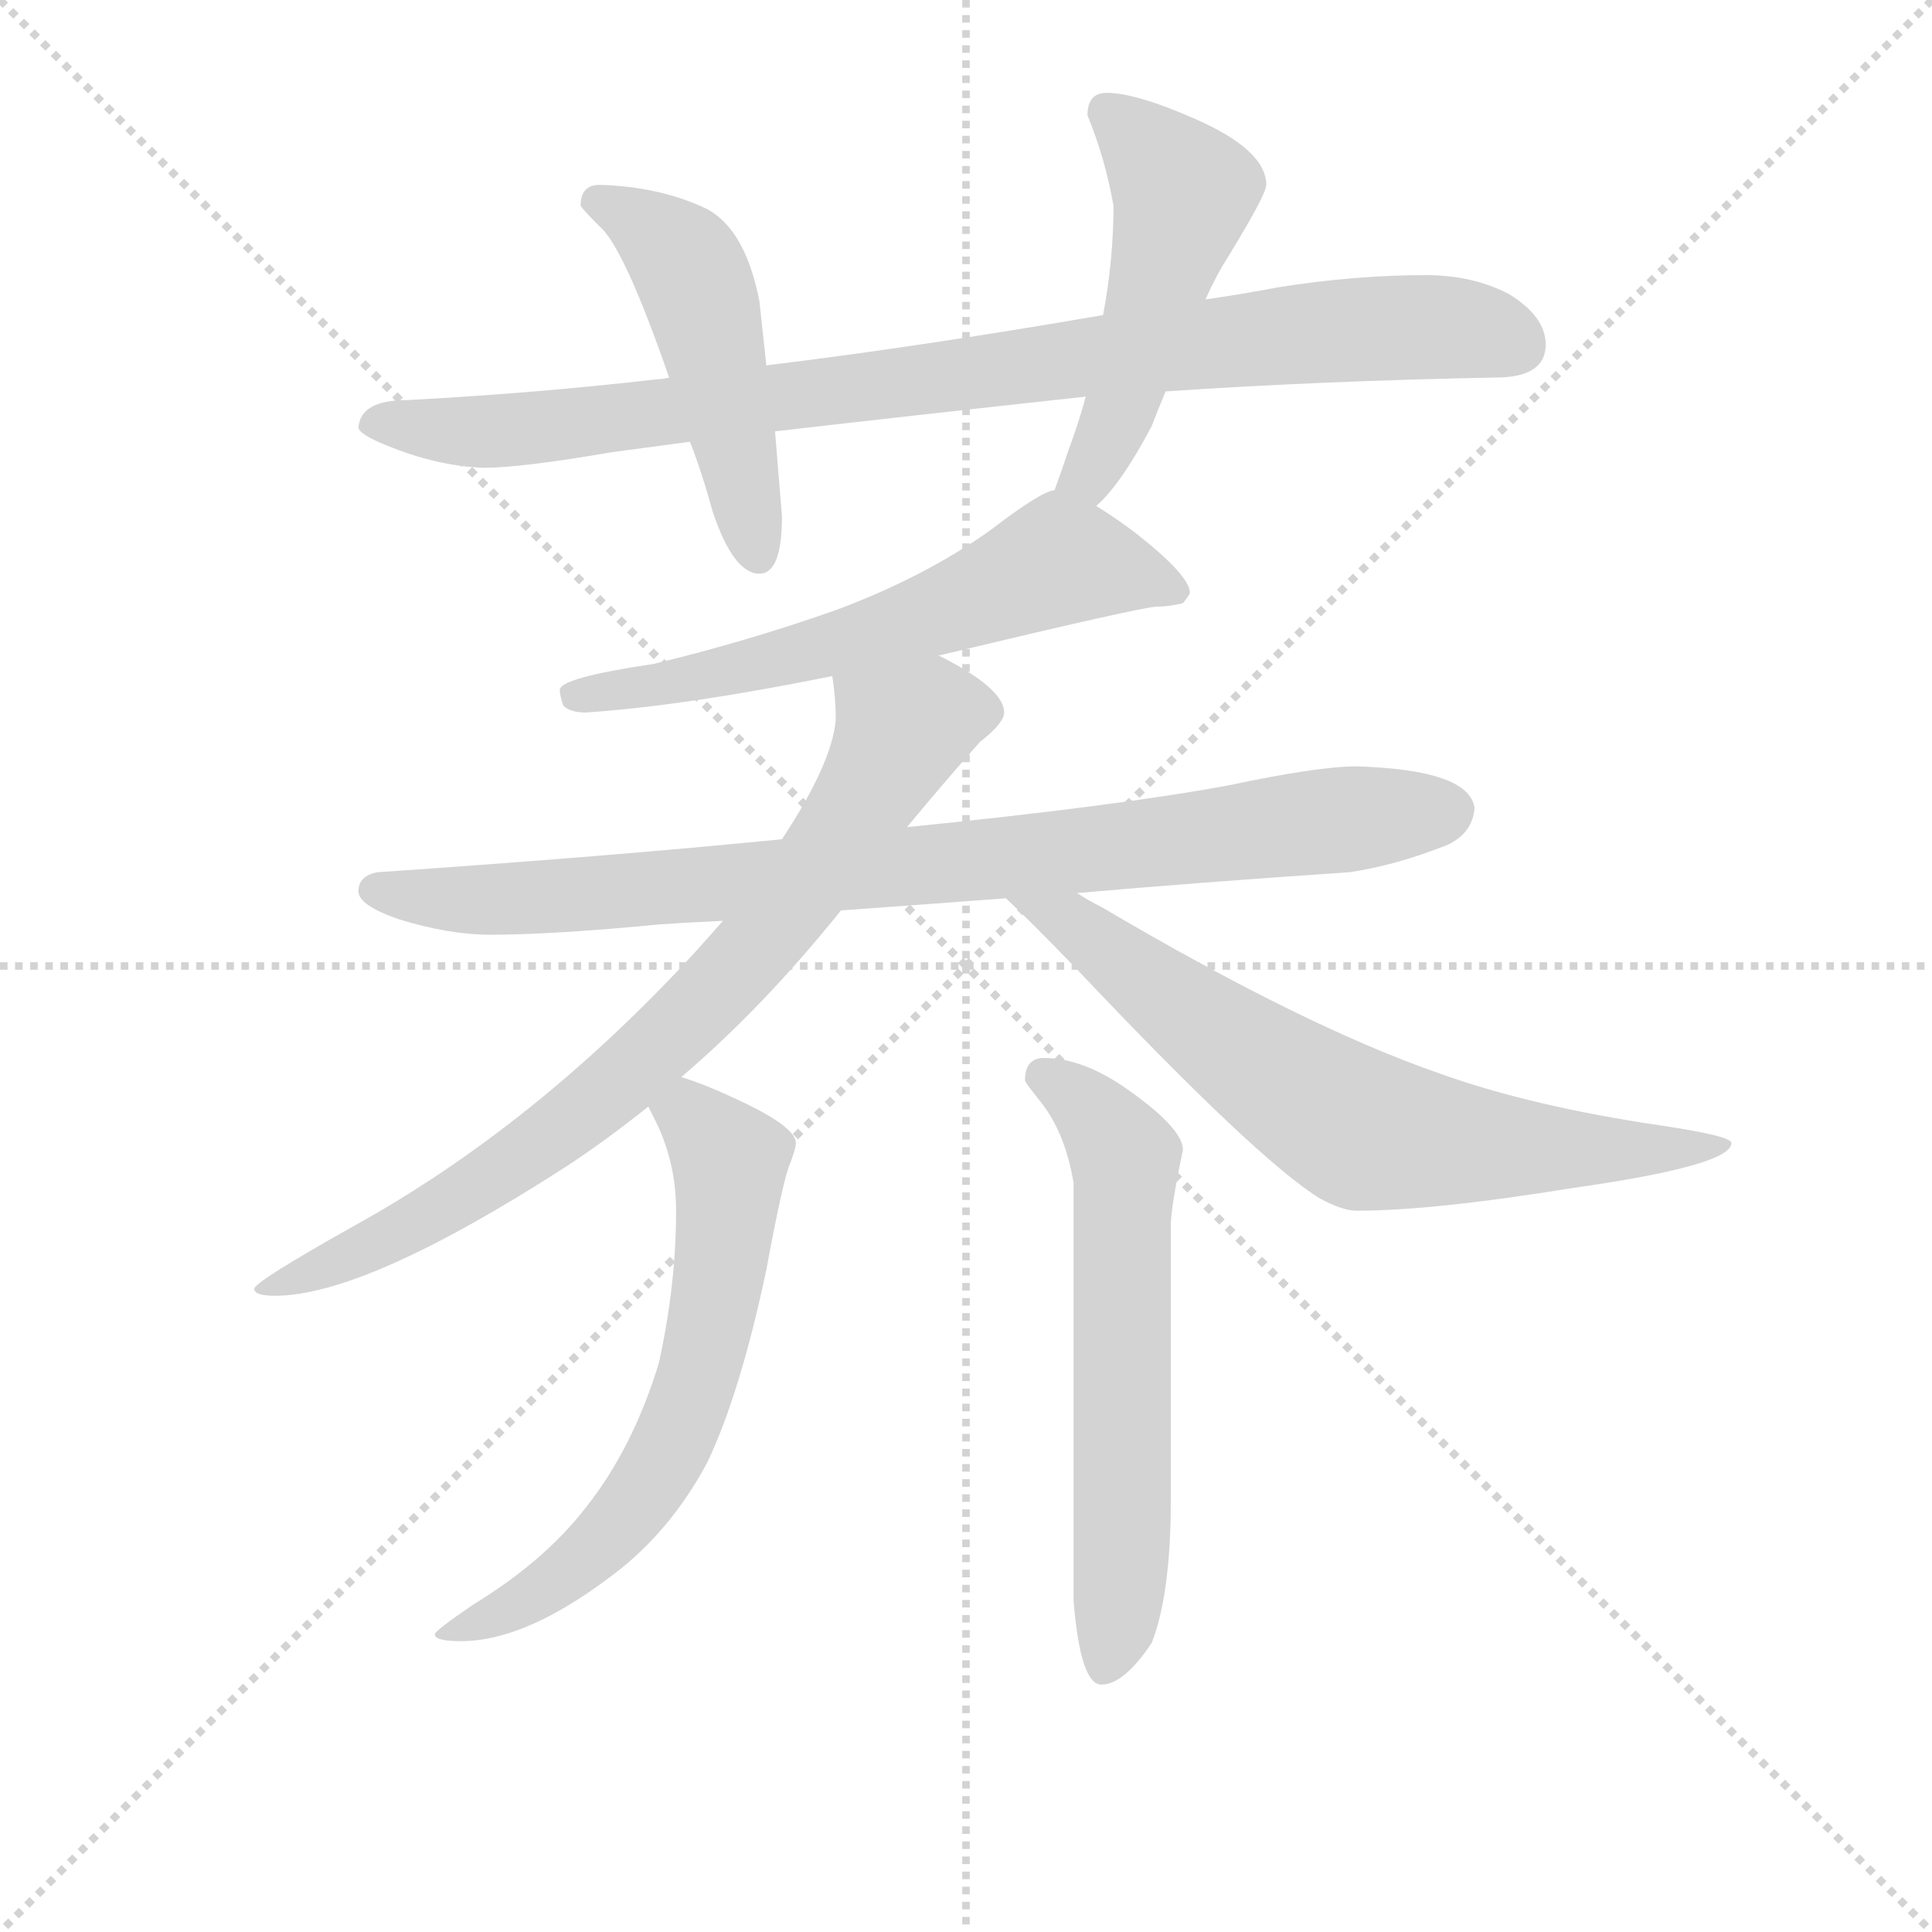 <svg version="1.1" viewBox="0 0 1024 1024" xmlns="http://www.w3.org/2000/svg">
  <g stroke="lightgray" stroke-dasharray="1,1" stroke-width="1" transform="scale(4, 4)">
    <line x1="0" y1="0" x2="256" y2="256"></line>
    <line x1="256" y1="0" x2="0" y2="256"></line>
    <line x1="128" y1="0" x2="128" y2="256"></line>
    <line x1="0" y1="128" x2="256" y2="128"></line>
  </g>
<g transform="scale(0.92, -0.92) translate(60, -900)">
   <style type="text/css">
    @keyframes keyframes0 {
      from {
       stroke: blue;
       stroke-dashoffset: 921;
       stroke-width: 128;
       }
       75% {
       animation-timing-function: step-end;
       stroke: blue;
       stroke-dashoffset: 0;
       stroke-width: 128;
       }
       to {
       stroke: black;
       stroke-width: 1024;
       }
       }
       #make-me-a-hanzi-animation-0 {
         animation: keyframes0 1s both;
         animation-delay: 0s;
         animation-timing-function: linear;
       }
    @keyframes keyframes1 {
      from {
       stroke: blue;
       stroke-dashoffset: 494;
       stroke-width: 128;
       }
       62% {
       animation-timing-function: step-end;
       stroke: blue;
       stroke-dashoffset: 0;
       stroke-width: 128;
       }
       to {
       stroke: black;
       stroke-width: 1024;
       }
       }
       #make-me-a-hanzi-animation-1 {
         animation: keyframes1 0.652s both;
         animation-delay: 1s;
         animation-timing-function: linear;
       }
    @keyframes keyframes2 {
      from {
       stroke: blue;
       stroke-dashoffset: 507;
       stroke-width: 128;
       }
       62% {
       animation-timing-function: step-end;
       stroke: blue;
       stroke-dashoffset: 0;
       stroke-width: 128;
       }
       to {
       stroke: black;
       stroke-width: 1024;
       }
       }
       #make-me-a-hanzi-animation-2 {
         animation: keyframes2 0.663s both;
         animation-delay: 1.652s;
         animation-timing-function: linear;
       }
    @keyframes keyframes3 {
      from {
       stroke: blue;
       stroke-dashoffset: 618;
       stroke-width: 128;
       }
       67% {
       animation-timing-function: step-end;
       stroke: blue;
       stroke-dashoffset: 0;
       stroke-width: 128;
       }
       to {
       stroke: black;
       stroke-width: 1024;
       }
       }
       #make-me-a-hanzi-animation-3 {
         animation: keyframes3 0.753s both;
         animation-delay: 2.314s;
         animation-timing-function: linear;
       }
    @keyframes keyframes4 {
      from {
       stroke: blue;
       stroke-dashoffset: 877;
       stroke-width: 128;
       }
       74% {
       animation-timing-function: step-end;
       stroke: blue;
       stroke-dashoffset: 0;
       stroke-width: 128;
       }
       to {
       stroke: black;
       stroke-width: 1024;
       }
       }
       #make-me-a-hanzi-animation-4 {
         animation: keyframes4 0.964s both;
         animation-delay: 3.067s;
         animation-timing-function: linear;
       }
    @keyframes keyframes5 {
      from {
       stroke: blue;
       stroke-dashoffset: 803;
       stroke-width: 128;
       }
       72% {
       animation-timing-function: step-end;
       stroke: blue;
       stroke-dashoffset: 0;
       stroke-width: 128;
       }
       to {
       stroke: black;
       stroke-width: 1024;
       }
       }
       #make-me-a-hanzi-animation-5 {
         animation: keyframes5 0.903s both;
         animation-delay: 4.031s;
         animation-timing-function: linear;
       }
    @keyframes keyframes6 {
      from {
       stroke: blue;
       stroke-dashoffset: 705;
       stroke-width: 128;
       }
       70% {
       animation-timing-function: step-end;
       stroke: blue;
       stroke-dashoffset: 0;
       stroke-width: 128;
       }
       to {
       stroke: black;
       stroke-width: 1024;
       }
       }
       #make-me-a-hanzi-animation-6 {
         animation: keyframes6 0.824s both;
         animation-delay: 4.934s;
         animation-timing-function: linear;
       }
    @keyframes keyframes7 {
      from {
       stroke: blue;
       stroke-dashoffset: 637;
       stroke-width: 128;
       }
       67% {
       animation-timing-function: step-end;
       stroke: blue;
       stroke-dashoffset: 0;
       stroke-width: 128;
       }
       to {
       stroke: black;
       stroke-width: 1024;
       }
       }
       #make-me-a-hanzi-animation-7 {
         animation: keyframes7 0.768s both;
         animation-delay: 5.758s;
         animation-timing-function: linear;
       }
    @keyframes keyframes8 {
      from {
       stroke: blue;
       stroke-dashoffset: 618;
       stroke-width: 128;
       }
       67% {
       animation-timing-function: step-end;
       stroke: blue;
       stroke-dashoffset: 0;
       stroke-width: 128;
       }
       to {
       stroke: black;
       stroke-width: 1024;
       }
       }
       #make-me-a-hanzi-animation-8 {
         animation: keyframes8 0.753s both;
         animation-delay: 6.526s;
         animation-timing-function: linear;
       }
</style>
<path d="M 611.5 674.5 Q 699.5 680.5 801.5 682.5 Q 830.5 682.5 830.5 701.5 Q 830.5 717.5 809.5 730.5 Q 788.5 741.5 761.5 741.5 Q 720.5 741.5 676.5 734.5 Q 655.5 730.5 634.5 727.5 L 575.5 718.5 Q 471.5 700.5 381.5 689.5 L 325.5 682.5 Q 321.5 681.5 318.5 681.5 Q 249.5 673.5 174.5 669.5 Q 147.5 669.5 146.5 653.5 Q 147.5 649.5 162.5 643.5 Q 191.5 631.5 218.5 630.5 Q 240.5 630.5 292.5 639.5 Q 314.5 642.5 337.5 645.5 L 386.5 651.5 Q 464.5 660.5 565.5 671.5 L 611.5 674.5 Z" fill="lightgray"></path> 
<path d="M 381.5 689.5 L 377.5 726.5 Q 369.5 767.5 347.5 779.5 Q 320.5 792.5 285.5 793.5 Q 274.5 793.5 274.5 781.5 Q 275.5 779.5 285.5 769.5 Q 299.5 757.5 325.5 682.5 L 337.5 645.5 Q 344.5 627.5 350.5 605.5 Q 362.5 569.5 377.5 569.5 Q 390.5 569.5 390.5 602.5 L 386.5 651.5 L 381.5 689.5 Z" fill="lightgray"></path> 
<path d="M 571.5 608.5 Q 585.5 620.5 603.5 654.5 Q 606.5 662.5 611.5 674.5 L 634.5 727.5 Q 637.5 734.5 643.5 745.5 Q 669.5 787.5 669.5 793.5 Q 669.5 813.5 628.5 831.5 Q 594.5 846.5 577.5 846.5 Q 566.5 846.5 566.5 833.5 Q 576.5 809.5 581.5 781.5 Q 581.5 750.5 575.5 718.5 L 565.5 671.5 Q 561.5 656.5 555.5 640.5 Q 550.5 625.5 547.5 617.5 C 537.5 589.5 550.5 587.5 571.5 608.5 Z" fill="lightgray"></path> 
<path d="M 480.5 522.5 L 481.5 522.5 Q 598.5 550.5 606.5 550.5 Q 613.5 550.5 621.5 552.5 Q 625.5 557.5 625.5 558.5 Q 625.5 568.5 593.5 593.5 Q 581.5 602.5 571.5 608.5 C 553.5 620.5 553.5 620.5 547.5 617.5 Q 540.5 617.5 510.5 594.5 Q 472.5 567.5 421.5 548.5 Q 370.5 530.5 316.5 517.5 Q 262.5 509.5 262.5 502.5 Q 262.5 499.5 264.5 493.5 Q 268.5 489.5 277.5 489.5 Q 335.5 493.5 419.5 510.5 L 480.5 522.5 Z" fill="lightgray"></path> 
<path d="M 560.5 385.5 Q 628.5 391.5 717.5 397.5 Q 744.5 401.5 774.5 413.5 Q 788.5 420.5 789.5 434.5 Q 786.5 456.5 721.5 458.5 Q 699.5 458.5 647.5 447.5 Q 582.5 435.5 462.5 423.5 L 390.5 416.5 Q 289.5 406.5 157.5 397.5 Q 146.5 395.5 146.5 386.5 Q 146.5 378.5 169.5 370.5 Q 198.5 361.5 222.5 361.5 Q 258.5 361.5 320.5 367.5 Q 335.5 368.5 356.5 369.5 L 424.5 375.5 Q 466.5 378.5 519.5 382.5 L 560.5 385.5 Z" fill="lightgray"></path> 
<path d="M 462.5 423.5 Q 487.5 453.5 504.5 472.5 Q 518.5 483.5 518.5 489.5 Q 518.5 503.5 480.5 522.5 C 454.5 536.5 416.5 540.5 419.5 510.5 Q 421.5 497.5 421.5 485.5 Q 419.5 460.5 390.5 416.5 L 356.5 369.5 Q 349.5 361.5 340.5 351.5 Q 248.5 251.5 143.5 193.5 Q 86.5 161.5 86.5 157.5 Q 86.5 153.5 98.5 153.5 Q 150.5 153.5 265.5 227.5 Q 288.5 242.5 313.5 262.5 L 332.5 279.5 Q 379.5 319.5 424.5 375.5 L 462.5 423.5 Z" fill="lightgray"></path> 
<path d="M 519.5 382.5 Q 531.5 371.5 560.5 341.5 Q 664.5 231.5 700.5 209.5 Q 713.5 202.5 721.5 202.5 Q 765.5 202.5 845.5 215.5 Q 937.5 228.5 937.5 241.5 Q 937.5 245.5 897.5 251.5 Q 822.5 262.5 769.5 281.5 Q 691.5 308.5 574.5 377.5 Q 566.5 381.5 560.5 385.5 C 534.5 400.5 497.5 403.5 519.5 382.5 Z" fill="lightgray"></path> 
<path d="M 313.5 262.5 Q 314.5 260.5 317.5 254.5 Q 329.5 230.5 329.5 202.5 Q 329.5 159.5 319.5 114.5 Q 304.5 65.5 277.5 31.5 Q 253.5 0.5 212.5 -24.5 Q 190.5 -39.5 190.5 -41.5 Q 190.5 -45.5 205.5 -45.5 Q 242.5 -45.5 291.5 -8.5 Q 325.5 16.5 347.5 57.5 Q 366.5 97.5 381.5 168.5 Q 391.5 222.5 395.5 230.5 Q 398.5 238.5 398.5 241.5 Q 398.5 251.5 360.5 268.5 Q 345.5 275.5 332.5 279.5 C 304.5 289.5 300.5 289.5 313.5 262.5 Z" fill="lightgray"></path> 
<path d="M 541.5 290.5 Q 530.5 290.5 530.5 277.5 Q 530.5 276.5 538.5 266.5 Q 553.5 248.5 558.5 218.5 L 558.5 -22.5 Q 562.5 -70.5 574.5 -70.5 Q 587.5 -70.5 603.5 -46.5 Q 614.5 -18.5 614.5 35.5 L 614.5 193.5 Q 614.5 204.5 621.5 237.5 Q 621.5 250.5 586.5 274.5 Q 562.5 290.5 541.5 290.5 Z" fill="lightgray"></path> 
      <clipPath id="make-me-a-hanzi-clip-0">
      <path d="M 611.5 674.5 Q 699.5 680.5 801.5 682.5 Q 830.5 682.5 830.5 701.5 Q 830.5 717.5 809.5 730.5 Q 788.5 741.5 761.5 741.5 Q 720.5 741.5 676.5 734.5 Q 655.5 730.5 634.5 727.5 L 575.5 718.5 Q 471.5 700.5 381.5 689.5 L 325.5 682.5 Q 321.5 681.5 318.5 681.5 Q 249.5 673.5 174.5 669.5 Q 147.5 669.5 146.5 653.5 Q 147.5 649.5 162.5 643.5 Q 191.5 631.5 218.5 630.5 Q 240.5 630.5 292.5 639.5 Q 314.5 642.5 337.5 645.5 L 386.5 651.5 Q 464.5 660.5 565.5 671.5 L 611.5 674.5 Z" fill="lightgray"></path>
      </clipPath>
      <path clip-path="url(#make-me-a-hanzi-clip-0)" d="M 153.5 655.5 L 232.5 651.5 L 701.5 709.5 L 784.5 710.5 L 813.5 700.5 " fill="none" id="make-me-a-hanzi-animation-0" stroke-dasharray="793 1586" stroke-linecap="round"></path>

      <clipPath id="make-me-a-hanzi-clip-1">
      <path d="M 381.5 689.5 L 377.5 726.5 Q 369.5 767.5 347.5 779.5 Q 320.5 792.5 285.5 793.5 Q 274.5 793.5 274.5 781.5 Q 275.5 779.5 285.5 769.5 Q 299.5 757.5 325.5 682.5 L 337.5 645.5 Q 344.5 627.5 350.5 605.5 Q 362.5 569.5 377.5 569.5 Q 390.5 569.5 390.5 602.5 L 386.5 651.5 L 381.5 689.5 Z" fill="lightgray"></path>
      </clipPath>
      <path clip-path="url(#make-me-a-hanzi-clip-1)" d="M 281.5 784.5 L 319.5 764.5 L 339.5 739.5 L 376.5 580.5 " fill="none" id="make-me-a-hanzi-animation-1" stroke-dasharray="366 732" stroke-linecap="round"></path>

      <clipPath id="make-me-a-hanzi-clip-2">
      <path d="M 571.5 608.5 Q 585.5 620.5 603.5 654.5 Q 606.5 662.5 611.5 674.5 L 634.5 727.5 Q 637.5 734.5 643.5 745.5 Q 669.5 787.5 669.5 793.5 Q 669.5 813.5 628.5 831.5 Q 594.5 846.5 577.5 846.5 Q 566.5 846.5 566.5 833.5 Q 576.5 809.5 581.5 781.5 Q 581.5 750.5 575.5 718.5 L 565.5 671.5 Q 561.5 656.5 555.5 640.5 Q 550.5 625.5 547.5 617.5 C 537.5 589.5 550.5 587.5 571.5 608.5 Z" fill="lightgray"></path>
      </clipPath>
      <path clip-path="url(#make-me-a-hanzi-clip-2)" d="M 576.5 835.5 L 622.5 789.5 L 582.5 655.5 L 567.5 627.5 L 555.5 620.5 " fill="none" id="make-me-a-hanzi-animation-2" stroke-dasharray="379 758" stroke-linecap="round"></path>

      <clipPath id="make-me-a-hanzi-clip-3">
      <path d="M 480.5 522.5 L 481.5 522.5 Q 598.5 550.5 606.5 550.5 Q 613.5 550.5 621.5 552.5 Q 625.5 557.5 625.5 558.5 Q 625.5 568.5 593.5 593.5 Q 581.5 602.5 571.5 608.5 C 553.5 620.5 553.5 620.5 547.5 617.5 Q 540.5 617.5 510.5 594.5 Q 472.5 567.5 421.5 548.5 Q 370.5 530.5 316.5 517.5 Q 262.5 509.5 262.5 502.5 Q 262.5 499.5 264.5 493.5 Q 268.5 489.5 277.5 489.5 Q 335.5 493.5 419.5 510.5 L 480.5 522.5 Z" fill="lightgray"></path>
      </clipPath>
      <path clip-path="url(#make-me-a-hanzi-clip-3)" d="M 617.5 559.5 L 552.5 576.5 L 488.5 548.5 L 389.5 520.5 L 269.5 499.5 " fill="none" id="make-me-a-hanzi-animation-3" stroke-dasharray="490 980" stroke-linecap="round"></path>

      <clipPath id="make-me-a-hanzi-clip-4">
      <path d="M 560.5 385.5 Q 628.5 391.5 717.5 397.5 Q 744.5 401.5 774.5 413.5 Q 788.5 420.5 789.5 434.5 Q 786.5 456.5 721.5 458.5 Q 699.5 458.5 647.5 447.5 Q 582.5 435.5 462.5 423.5 L 390.5 416.5 Q 289.5 406.5 157.5 397.5 Q 146.5 395.5 146.5 386.5 Q 146.5 378.5 169.5 370.5 Q 198.5 361.5 222.5 361.5 Q 258.5 361.5 320.5 367.5 Q 335.5 368.5 356.5 369.5 L 424.5 375.5 Q 466.5 378.5 519.5 382.5 L 560.5 385.5 Z" fill="lightgray"></path>
      </clipPath>
      <path clip-path="url(#make-me-a-hanzi-clip-4)" d="M 156.5 387.5 L 193.5 381.5 L 293.5 385.5 L 774.5 432.5 " fill="none" id="make-me-a-hanzi-animation-4" stroke-dasharray="749 1498" stroke-linecap="round"></path>

      <clipPath id="make-me-a-hanzi-clip-5">
      <path d="M 462.5 423.5 Q 487.5 453.5 504.5 472.5 Q 518.5 483.5 518.5 489.5 Q 518.5 503.5 480.5 522.5 C 454.5 536.5 416.5 540.5 419.5 510.5 Q 421.5 497.5 421.5 485.5 Q 419.5 460.5 390.5 416.5 L 356.5 369.5 Q 349.5 361.5 340.5 351.5 Q 248.5 251.5 143.5 193.5 Q 86.5 161.5 86.5 157.5 Q 86.5 153.5 98.5 153.5 Q 150.5 153.5 265.5 227.5 Q 288.5 242.5 313.5 262.5 L 332.5 279.5 Q 379.5 319.5 424.5 375.5 L 462.5 423.5 Z" fill="lightgray"></path>
      </clipPath>
      <path clip-path="url(#make-me-a-hanzi-clip-5)" d="M 507.5 490.5 L 475.5 488.5 L 459.5 479.5 L 426.5 422.5 L 362.5 339.5 L 271.5 255.5 L 167.5 188.5 L 95.5 158.5 " fill="none" id="make-me-a-hanzi-animation-5" stroke-dasharray="675 1350" stroke-linecap="round"></path>

      <clipPath id="make-me-a-hanzi-clip-6">
      <path d="M 519.5 382.5 Q 531.5 371.5 560.5 341.5 Q 664.5 231.5 700.5 209.5 Q 713.5 202.5 721.5 202.5 Q 765.5 202.5 845.5 215.5 Q 937.5 228.5 937.5 241.5 Q 937.5 245.5 897.5 251.5 Q 822.5 262.5 769.5 281.5 Q 691.5 308.5 574.5 377.5 Q 566.5 381.5 560.5 385.5 C 534.5 400.5 497.5 403.5 519.5 382.5 Z" fill="lightgray"></path>
      </clipPath>
      <path clip-path="url(#make-me-a-hanzi-clip-6)" d="M 526.5 382.5 L 573.5 357.5 L 660.5 289.5 L 726.5 248.5 L 856.5 235.5 L 933.5 240.5 " fill="none" id="make-me-a-hanzi-animation-6" stroke-dasharray="577 1154" stroke-linecap="round"></path>

      <clipPath id="make-me-a-hanzi-clip-7">
      <path d="M 313.5 262.5 Q 314.5 260.5 317.5 254.5 Q 329.5 230.5 329.5 202.5 Q 329.5 159.5 319.5 114.5 Q 304.5 65.5 277.5 31.5 Q 253.5 0.5 212.5 -24.5 Q 190.5 -39.5 190.5 -41.5 Q 190.5 -45.5 205.5 -45.5 Q 242.5 -45.5 291.5 -8.5 Q 325.5 16.5 347.5 57.5 Q 366.5 97.5 381.5 168.5 Q 391.5 222.5 395.5 230.5 Q 398.5 238.5 398.5 241.5 Q 398.5 251.5 360.5 268.5 Q 345.5 275.5 332.5 279.5 C 304.5 289.5 300.5 289.5 313.5 262.5 Z" fill="lightgray"></path>
      </clipPath>
      <path clip-path="url(#make-me-a-hanzi-clip-7)" d="M 322.5 262.5 L 344.5 251.5 L 360.5 231.5 L 358.5 185.5 L 337.5 93.5 L 317.5 50.5 L 274.5 -0.5 L 234.5 -27.5 L 207.5 -34.5 " fill="none" id="make-me-a-hanzi-animation-7" stroke-dasharray="509 1018" stroke-linecap="round"></path>

      <clipPath id="make-me-a-hanzi-clip-8">
      <path d="M 541.5 290.5 Q 530.5 290.5 530.5 277.5 Q 530.5 276.5 538.5 266.5 Q 553.5 248.5 558.5 218.5 L 558.5 -22.5 Q 562.5 -70.5 574.5 -70.5 Q 587.5 -70.5 603.5 -46.5 Q 614.5 -18.5 614.5 35.5 L 614.5 193.5 Q 614.5 204.5 621.5 237.5 Q 621.5 250.5 586.5 274.5 Q 562.5 290.5 541.5 290.5 Z" fill="lightgray"></path>
      </clipPath>
      <path clip-path="url(#make-me-a-hanzi-clip-8)" d="M 540.5 279.5 L 568.5 260.5 L 588.5 231.5 L 586.5 11.5 L 576.5 -60.5 " fill="none" id="make-me-a-hanzi-animation-8" stroke-dasharray="490 980" stroke-linecap="round"></path>

</g>
</svg>
